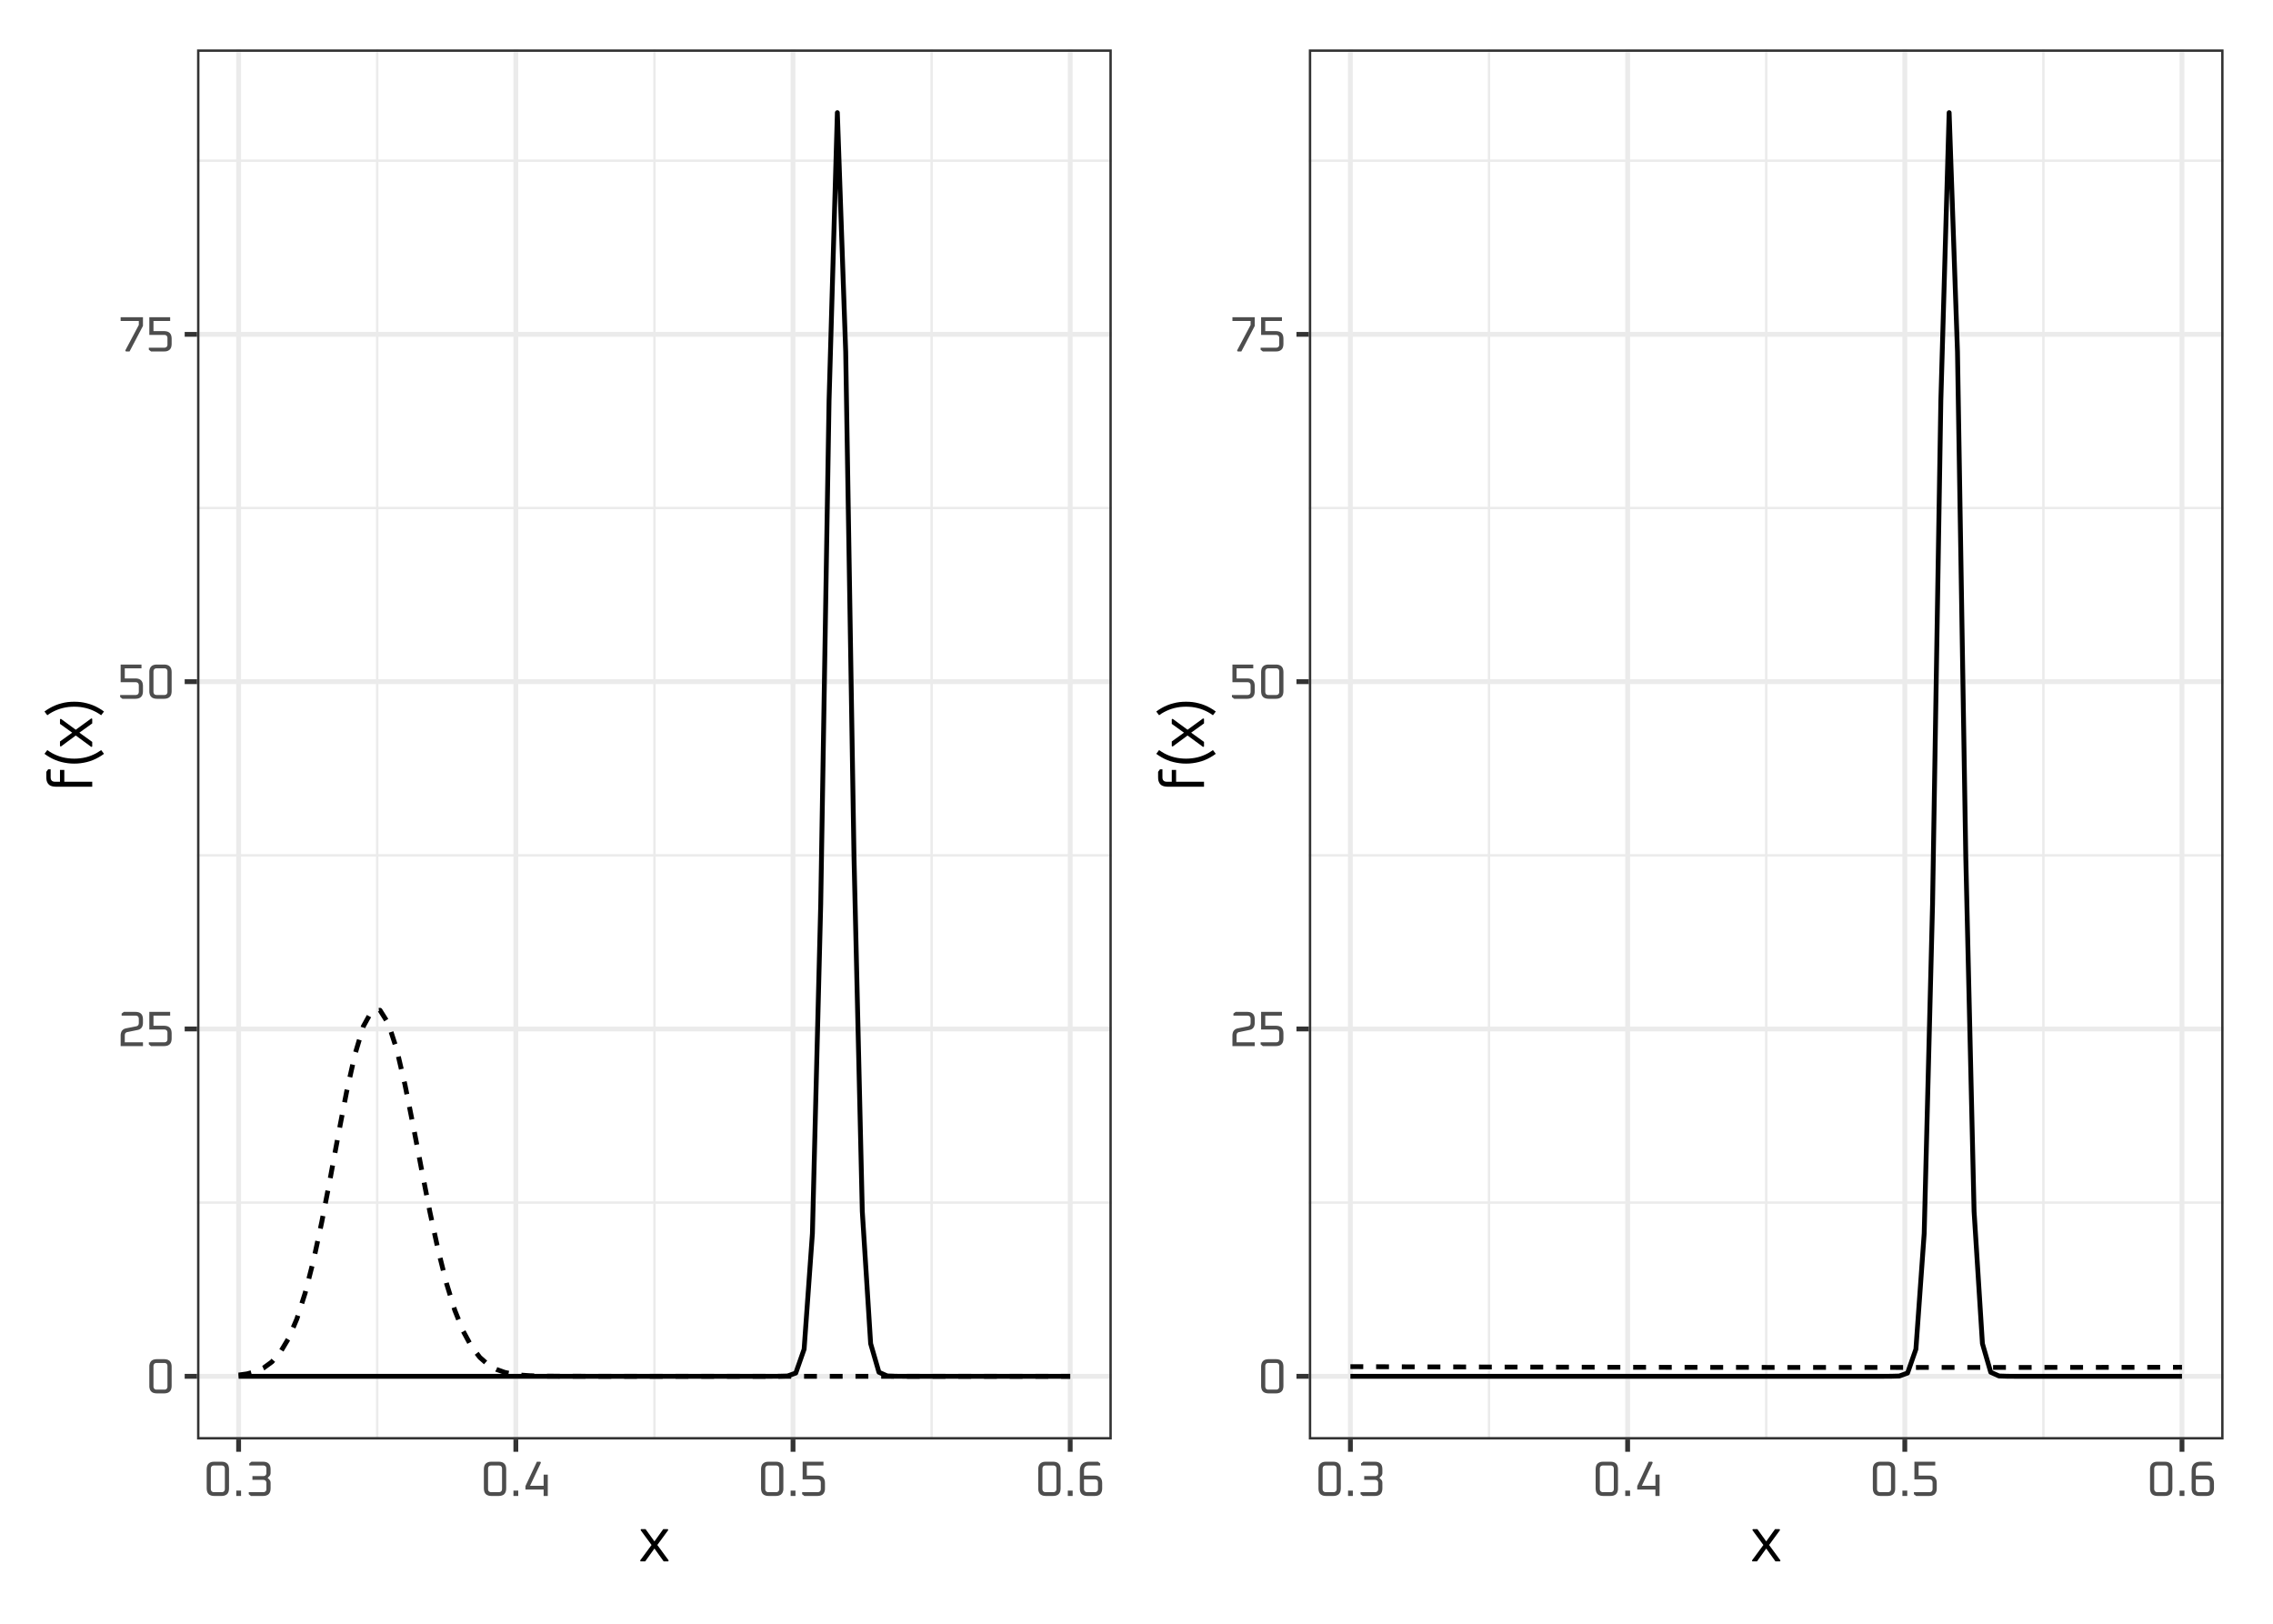 <?xml version='1.0' encoding='UTF-8' ?>
<svg xmlns='http://www.w3.org/2000/svg' xmlns:xlink='http://www.w3.org/1999/xlink' class='svglite' width='504.00pt' height='360.00pt' viewBox='0 0 504.00 360.00'>
<defs>
  <style type='text/css'><![CDATA[
    .svglite line, .svglite polyline, .svglite polygon, .svglite path, .svglite rect, .svglite circle {
      fill: none;
      stroke: #000000;
      stroke-linecap: round;
      stroke-linejoin: round;
      stroke-miterlimit: 10.00;
    }
  ]]></style>
</defs>
<rect width='100%' height='100%' style='stroke: none; fill: #FFFFFF;'/>
<defs>
  <clipPath id='cpMC4wMHw1MDQuMDB8MC4wMHwzNjAuMDA='>
    <rect x='0.00' y='0.00' width='504.00' height='360.00' />
  </clipPath>
</defs>
<g clip-path='url(#cpMC4wMHw1MDQuMDB8MC4wMHwzNjAuMDA=)'>
<rect x='0' y='0.00' width='504.00' height='360.00' style='stroke-width: 1.07; stroke: #FFFFFF; fill: #FFFFFF;' />
</g>
<defs>
  <clipPath id='cpNS40OHwyNTIuMDB8NS40OHwzNTQuNTI='>
    <rect x='5.48' y='5.48' width='246.52' height='349.04' />
  </clipPath>
</defs>
<g clip-path='url(#cpNS40OHwyNTIuMDB8NS40OHwzNTQuNTI=)'>
<rect x='5.48' y='5.48' width='246.52' height='349.04' style='stroke-width: 1.07; stroke: #FFFFFF; fill: #FFFFFF;' />
</g>
<g clip-path='url(#cpMC4wMHw1MDQuMDB8MC4wMHwzNjAuMDA=)'>
</g>
<defs>
  <clipPath id='cpNDMuNjl8MjQ2LjUyfDEwLjk2fDMxOS4xNA=='>
    <rect x='43.69' y='10.96' width='202.83' height='308.19' />
  </clipPath>
</defs>
<g clip-path='url(#cpNDMuNjl8MjQ2LjUyfDEwLjk2fDMxOS4xNA==)'>
<rect x='43.69' y='10.96' width='202.83' height='308.19' style='stroke-width: 1.07; stroke: none; fill: #FFFFFF;' />
<polyline points='43.69,266.63 246.52,266.63 ' style='stroke-width: 0.53; stroke: #EBEBEB; stroke-linecap: butt;' />
<polyline points='43.69,189.63 246.52,189.63 ' style='stroke-width: 0.53; stroke: #EBEBEB; stroke-linecap: butt;' />
<polyline points='43.69,112.63 246.52,112.63 ' style='stroke-width: 0.53; stroke: #EBEBEB; stroke-linecap: butt;' />
<polyline points='43.69,35.63 246.52,35.63 ' style='stroke-width: 0.53; stroke: #EBEBEB; stroke-linecap: butt;' />
<polyline points='83.64,319.14 83.64,10.96 ' style='stroke-width: 0.53; stroke: #EBEBEB; stroke-linecap: butt;' />
<polyline points='145.11,319.14 145.11,10.96 ' style='stroke-width: 0.53; stroke: #EBEBEB; stroke-linecap: butt;' />
<polyline points='206.57,319.14 206.57,10.96 ' style='stroke-width: 0.53; stroke: #EBEBEB; stroke-linecap: butt;' />
<polyline points='43.69,305.14 246.52,305.14 ' style='stroke-width: 1.07; stroke: #EBEBEB; stroke-linecap: butt;' />
<polyline points='43.69,228.13 246.52,228.13 ' style='stroke-width: 1.07; stroke: #EBEBEB; stroke-linecap: butt;' />
<polyline points='43.69,151.13 246.52,151.13 ' style='stroke-width: 1.07; stroke: #EBEBEB; stroke-linecap: butt;' />
<polyline points='43.69,74.13 246.52,74.13 ' style='stroke-width: 1.07; stroke: #EBEBEB; stroke-linecap: butt;' />
<polyline points='52.91,319.14 52.91,10.96 ' style='stroke-width: 1.07; stroke: #EBEBEB; stroke-linecap: butt;' />
<polyline points='114.38,319.14 114.38,10.96 ' style='stroke-width: 1.07; stroke: #EBEBEB; stroke-linecap: butt;' />
<polyline points='175.84,319.14 175.84,10.96 ' style='stroke-width: 1.07; stroke: #EBEBEB; stroke-linecap: butt;' />
<polyline points='237.30,319.14 237.30,10.96 ' style='stroke-width: 1.07; stroke: #EBEBEB; stroke-linecap: butt;' />
<polyline points='52.91,304.86 54.76,304.60 56.60,304.11 58.44,303.29 60.29,301.94 62.13,299.84 63.98,296.75 65.82,292.43 67.66,286.69 69.51,279.47 71.35,270.92 73.20,261.38 75.04,251.45 76.88,241.93 78.73,233.68 80.57,227.54 82.42,224.19 84.26,223.98 86.10,226.90 87.95,232.61 89.79,240.46 91.63,249.64 93.48,259.30 95.32,268.69 97.17,277.23 99.01,284.56 100.85,290.52 102.70,295.13 104.54,298.53 106.39,300.94 108.23,302.56 110.07,303.61 111.92,304.27 113.76,304.66 115.60,304.88 117.45,305.01 119.29,305.07 121.14,305.11 122.98,305.12 124.82,305.13 126.67,305.13 128.51,305.13 130.36,305.14 132.20,305.14 134.04,305.14 135.89,305.14 137.73,305.14 139.58,305.14 141.42,305.14 143.26,305.14 145.11,305.14 146.95,305.14 148.79,305.14 150.64,305.14 152.48,305.14 154.33,305.14 156.17,305.14 158.01,305.14 159.86,305.14 161.70,305.14 163.55,305.14 165.39,305.14 167.23,305.14 169.08,305.14 170.92,305.14 172.77,305.14 174.61,305.14 176.45,305.14 178.30,305.14 180.14,305.14 181.98,305.14 183.83,305.14 185.67,305.14 187.52,305.14 189.36,305.14 191.20,305.14 193.05,305.14 194.89,305.14 196.74,305.14 198.58,305.14 200.42,305.14 202.27,305.14 204.11,305.14 205.96,305.14 207.80,305.14 209.64,305.14 211.49,305.14 213.33,305.14 215.17,305.14 217.02,305.14 218.86,305.14 220.71,305.14 222.55,305.14 224.39,305.14 226.24,305.14 228.08,305.14 229.93,305.14 231.77,305.14 233.61,305.14 235.46,305.14 237.30,305.14 ' style='stroke-width: 1.07; stroke-dasharray: 2.85,2.85; stroke-linecap: butt;' />
<polyline points='52.91,305.14 54.76,305.14 56.60,305.14 58.44,305.14 60.29,305.14 62.13,305.14 63.98,305.14 65.82,305.14 67.66,305.14 69.51,305.14 71.35,305.14 73.20,305.14 75.04,305.14 76.88,305.14 78.73,305.14 80.57,305.14 82.42,305.14 84.26,305.14 86.10,305.14 87.95,305.14 89.79,305.14 91.63,305.14 93.48,305.14 95.32,305.14 97.17,305.14 99.01,305.14 100.85,305.14 102.70,305.14 104.54,305.14 106.39,305.14 108.23,305.14 110.07,305.14 111.92,305.14 113.76,305.14 115.60,305.14 117.45,305.14 119.29,305.14 121.14,305.14 122.98,305.14 124.82,305.14 126.67,305.14 128.51,305.14 130.36,305.14 132.20,305.14 134.04,305.14 135.89,305.14 137.73,305.14 139.58,305.14 141.42,305.14 143.26,305.14 145.11,305.14 146.95,305.14 148.79,305.14 150.64,305.14 152.48,305.14 154.33,305.14 156.17,305.14 158.01,305.14 159.86,305.14 161.70,305.14 163.55,305.14 165.39,305.14 167.23,305.14 169.08,305.14 170.92,305.14 172.77,305.13 174.61,305.08 176.45,304.42 178.30,299.13 180.14,273.46 181.98,200.53 183.83,88.80 185.67,24.97 187.52,78.00 189.36,189.91 191.20,268.58 193.05,297.89 194.89,304.24 196.74,305.07 198.58,305.13 200.42,305.14 202.27,305.14 204.11,305.14 205.96,305.14 207.80,305.14 209.64,305.14 211.49,305.14 213.33,305.14 215.17,305.14 217.02,305.14 218.86,305.14 220.71,305.14 222.55,305.14 224.39,305.14 226.24,305.14 228.08,305.14 229.93,305.14 231.77,305.14 233.61,305.14 235.46,305.14 237.30,305.14 ' style='stroke-width: 1.07; stroke-linecap: butt;' />
<rect x='43.69' y='10.96' width='202.83' height='308.19' style='stroke-width: 1.07; stroke: #333333;' />
</g>
<g clip-path='url(#cpMC4wMHw1MDQuMDB8MC4wMHwzNjAuMDA=)'>
<path d='M 33.11 307.25 L 33.11 303.02 L 33.11 303.02 L 33.12 302.70 L 33.18 302.42 L 33.26 302.17 L 33.38 301.95 L 33.53 301.76 L 33.71 301.61 L 33.93 301.49 L 34.19 301.41 L 34.47 301.36 L 34.79 301.34 L 36.38 301.34 L 36.38 301.34 L 36.69 301.36 L 36.98 301.41 L 37.23 301.49 L 37.45 301.61 L 37.64 301.76 L 37.79 301.95 L 37.91 302.17 L 37.99 302.42 L 38.04 302.70 L 38.06 303.02 L 38.06 307.25 L 38.06 307.25 L 38.04 307.57 L 37.99 307.85 L 37.91 308.11 L 37.79 308.33 L 37.64 308.51 L 37.45 308.66 L 37.23 308.78 L 36.98 308.86 L 36.69 308.91 L 36.38 308.93 L 34.79 308.93 L 34.79 308.93 L 34.47 308.91 L 34.19 308.86 L 33.93 308.78 L 33.71 308.66 L 33.53 308.51 L 33.38 308.33 L 33.26 308.11 L 33.18 307.85 L 33.12 307.57 L 33.11 307.25 ZM 34.03 307.35 L 34.03 307.35 L 34.04 307.49 L 34.06 307.62 L 34.10 307.73 L 34.15 307.83 L 34.22 307.91 L 34.30 307.98 L 34.40 308.03 L 34.51 308.07 L 34.64 308.09 L 34.78 308.09 L 36.39 308.09 L 36.39 308.09 L 36.53 308.09 L 36.66 308.07 L 36.77 308.03 L 36.86 307.98 L 36.95 307.91 L 37.01 307.83 L 37.07 307.73 L 37.10 307.62 L 37.13 307.49 L 37.13 307.35 L 37.13 302.92 L 37.13 302.92 L 37.13 302.78 L 37.10 302.66 L 37.07 302.54 L 37.01 302.45 L 36.95 302.36 L 36.86 302.30 L 36.77 302.24 L 36.66 302.21 L 36.53 302.18 L 36.39 302.18 L 34.78 302.18 L 34.78 302.18 L 34.64 302.18 L 34.51 302.21 L 34.40 302.24 L 34.30 302.30 L 34.22 302.36 L 34.15 302.45 L 34.10 302.54 L 34.06 302.66 L 34.04 302.78 L 34.03 302.92 L 34.03 307.35 Z' style='fill-rule: evenodd; fill: #4D4D4D; stroke-width: 0.75; stroke: none;' />
<path d='M 26.75 231.93 L 26.75 229.62 L 26.75 229.62 L 26.76 229.35 L 26.80 229.11 L 26.86 228.89 L 26.94 228.69 L 27.05 228.52 L 27.19 228.37 L 27.34 228.24 L 27.52 228.13 L 27.73 228.05 L 27.96 227.99 L 30.22 227.54 L 30.22 227.54 L 30.32 227.51 L 30.42 227.47 L 30.50 227.43 L 30.57 227.37 L 30.64 227.30 L 30.69 227.22 L 30.73 227.13 L 30.75 227.03 L 30.77 226.92 L 30.78 226.80 L 30.78 225.92 L 30.78 225.92 L 30.77 225.78 L 30.75 225.65 L 30.71 225.54 L 30.66 225.44 L 30.59 225.36 L 30.51 225.29 L 30.41 225.24 L 30.30 225.20 L 30.17 225.18 L 30.03 225.17 L 26.97 225.17 L 26.97 224.72 L 27.47 224.34 L 30.02 224.34 L 30.02 224.34 L 30.34 224.36 L 30.62 224.41 L 30.88 224.49 L 31.09 224.61 L 31.28 224.76 L 31.43 224.94 L 31.55 225.16 L 31.63 225.42 L 31.68 225.70 L 31.70 226.02 L 31.70 226.74 L 31.70 226.74 L 31.69 227.00 L 31.65 227.24 L 31.59 227.46 L 31.51 227.66 L 31.40 227.84 L 31.26 227.99 L 31.11 228.12 L 30.93 228.22 L 30.72 228.30 L 30.49 228.36 L 28.24 228.82 L 28.24 228.82 L 28.13 228.84 L 28.03 228.88 L 27.95 228.93 L 27.88 228.99 L 27.81 229.05 L 27.76 229.13 L 27.72 229.22 L 27.70 229.32 L 27.68 229.43 L 27.67 229.55 L 27.67 231.09 L 31.70 231.09 L 31.70 231.93 L 26.75 231.93 Z' style='fill-rule: evenodd; fill: #4D4D4D; stroke-width: 0.75; stroke: none;' />
<path d='M 33.00 231.54 L 33.00 231.09 L 36.39 231.09 L 36.39 231.09 L 36.53 231.08 L 36.66 231.06 L 36.77 231.03 L 36.86 230.97 L 36.95 230.91 L 37.01 230.82 L 37.07 230.73 L 37.10 230.61 L 37.13 230.49 L 37.13 230.34 L 37.13 229.00 L 37.13 229.00 L 37.13 228.86 L 37.10 228.73 L 37.07 228.62 L 37.01 228.52 L 36.95 228.44 L 36.86 228.37 L 36.77 228.32 L 36.66 228.28 L 36.53 228.26 L 36.39 228.25 L 33.11 228.25 L 33.11 224.34 L 37.73 224.34 L 37.73 225.17 L 34.03 225.17 L 34.03 227.42 L 36.38 227.42 L 36.38 227.42 L 36.69 227.44 L 36.98 227.49 L 37.23 227.57 L 37.45 227.69 L 37.64 227.84 L 37.79 228.02 L 37.91 228.24 L 37.99 228.50 L 38.04 228.78 L 38.06 229.10 L 38.06 230.25 L 38.06 230.25 L 38.04 230.57 L 37.99 230.85 L 37.91 231.10 L 37.79 231.32 L 37.64 231.51 L 37.45 231.66 L 37.23 231.78 L 36.98 231.86 L 36.69 231.91 L 36.38 231.93 L 33.49 231.93 L 33.00 231.54 Z' style='fill-rule: evenodd; fill: #4D4D4D; stroke-width: 0.75; stroke: none;' />
<path d='M 26.64 154.54 L 26.64 154.09 L 30.03 154.09 L 30.03 154.09 L 30.17 154.08 L 30.30 154.06 L 30.41 154.02 L 30.51 153.97 L 30.59 153.90 L 30.66 153.82 L 30.71 153.72 L 30.75 153.61 L 30.77 153.48 L 30.78 153.34 L 30.78 152.00 L 30.78 152.00 L 30.77 151.86 L 30.75 151.73 L 30.71 151.62 L 30.66 151.52 L 30.59 151.44 L 30.51 151.37 L 30.41 151.32 L 30.30 151.28 L 30.17 151.26 L 30.03 151.25 L 26.75 151.25 L 26.75 147.34 L 31.37 147.34 L 31.37 148.17 L 27.67 148.17 L 27.67 150.42 L 30.02 150.42 L 30.02 150.42 L 30.34 150.43 L 30.62 150.48 L 30.88 150.57 L 31.09 150.68 L 31.28 150.84 L 31.43 151.02 L 31.55 151.24 L 31.63 151.49 L 31.68 151.78 L 31.70 152.10 L 31.70 153.24 L 31.70 153.24 L 31.68 153.56 L 31.63 153.85 L 31.55 154.10 L 31.43 154.32 L 31.28 154.50 L 31.09 154.66 L 30.88 154.77 L 30.62 154.86 L 30.34 154.91 L 30.02 154.93 L 27.14 154.93 L 26.64 154.54 Z' style='fill-rule: evenodd; fill: #4D4D4D; stroke-width: 0.75; stroke: none;' />
<path d='M 33.11 153.24 L 33.11 149.02 L 33.11 149.02 L 33.12 148.70 L 33.18 148.41 L 33.26 148.16 L 33.38 147.94 L 33.53 147.76 L 33.71 147.60 L 33.93 147.49 L 34.19 147.40 L 34.47 147.35 L 34.79 147.34 L 36.38 147.34 L 36.38 147.34 L 36.69 147.35 L 36.98 147.40 L 37.23 147.49 L 37.45 147.60 L 37.64 147.76 L 37.79 147.94 L 37.91 148.16 L 37.99 148.41 L 38.04 148.70 L 38.06 149.02 L 38.06 153.24 L 38.06 153.24 L 38.04 153.56 L 37.99 153.85 L 37.91 154.10 L 37.79 154.32 L 37.64 154.50 L 37.45 154.66 L 37.23 154.77 L 36.98 154.86 L 36.69 154.91 L 36.38 154.93 L 34.79 154.93 L 34.79 154.93 L 34.47 154.91 L 34.19 154.86 L 33.93 154.77 L 33.71 154.66 L 33.53 154.50 L 33.38 154.32 L 33.26 154.10 L 33.18 153.85 L 33.12 153.56 L 33.11 153.24 ZM 34.03 153.34 L 34.03 153.34 L 34.04 153.48 L 34.06 153.61 L 34.10 153.72 L 34.15 153.82 L 34.22 153.90 L 34.30 153.97 L 34.40 154.02 L 34.51 154.06 L 34.64 154.08 L 34.78 154.09 L 36.39 154.09 L 36.39 154.09 L 36.53 154.08 L 36.66 154.06 L 36.77 154.02 L 36.86 153.97 L 36.95 153.90 L 37.01 153.82 L 37.07 153.72 L 37.10 153.61 L 37.13 153.48 L 37.13 153.34 L 37.13 148.92 L 37.13 148.92 L 37.13 148.78 L 37.10 148.65 L 37.07 148.54 L 37.01 148.44 L 36.95 148.36 L 36.86 148.29 L 36.77 148.24 L 36.66 148.20 L 36.53 148.18 L 36.39 148.17 L 34.78 148.17 L 34.78 148.17 L 34.64 148.18 L 34.51 148.20 L 34.40 148.24 L 34.30 148.29 L 34.22 148.36 L 34.15 148.44 L 34.10 148.54 L 34.06 148.65 L 34.04 148.78 L 34.03 148.92 L 34.03 153.34 Z' style='fill-rule: evenodd; fill: #4D4D4D; stroke-width: 0.75; stroke: none;' />
<path d='M 26.75 71.17 L 26.75 70.33 L 31.70 70.33 L 31.70 72.26 L 28.73 77.92 L 27.91 77.92 L 27.78 77.70 L 30.78 72.05 L 30.78 71.17 L 26.75 71.17 Z' style='fill-rule: evenodd; fill: #4D4D4D; stroke-width: 0.75; stroke: none;' />
<path d='M 33.00 77.54 L 33.00 77.09 L 36.39 77.09 L 36.39 77.09 L 36.53 77.08 L 36.66 77.06 L 36.77 77.02 L 36.86 76.97 L 36.95 76.90 L 37.01 76.82 L 37.07 76.72 L 37.10 76.61 L 37.13 76.48 L 37.13 76.34 L 37.13 75.00 L 37.13 75.00 L 37.13 74.85 L 37.10 74.73 L 37.07 74.62 L 37.01 74.52 L 36.95 74.44 L 36.86 74.37 L 36.77 74.32 L 36.66 74.28 L 36.53 74.26 L 36.39 74.25 L 33.11 74.25 L 33.11 70.33 L 37.73 70.33 L 37.73 71.17 L 34.03 71.17 L 34.03 73.41 L 36.38 73.41 L 36.38 73.41 L 36.69 73.43 L 36.98 73.48 L 37.23 73.56 L 37.45 73.68 L 37.64 73.83 L 37.79 74.02 L 37.91 74.24 L 37.99 74.49 L 38.04 74.78 L 38.06 75.10 L 38.06 76.24 L 38.06 76.24 L 38.04 76.56 L 37.99 76.85 L 37.91 77.10 L 37.79 77.32 L 37.64 77.50 L 37.45 77.65 L 37.23 77.77 L 36.98 77.86 L 36.69 77.91 L 36.38 77.92 L 33.49 77.92 L 33.00 77.54 Z' style='fill-rule: evenodd; fill: #4D4D4D; stroke-width: 0.75; stroke: none;' />
<polyline points='40.95,305.14 43.69,305.14 ' style='stroke-width: 1.07; stroke: #333333; stroke-linecap: butt;' />
<polyline points='40.95,228.13 43.69,228.13 ' style='stroke-width: 1.07; stroke: #333333; stroke-linecap: butt;' />
<polyline points='40.95,151.13 43.69,151.13 ' style='stroke-width: 1.07; stroke: #333333; stroke-linecap: butt;' />
<polyline points='40.95,74.13 43.69,74.13 ' style='stroke-width: 1.07; stroke: #333333; stroke-linecap: butt;' />
<polyline points='52.91,321.88 52.91,319.14 ' style='stroke-width: 1.07; stroke: #333333; stroke-linecap: butt;' />
<polyline points='114.38,321.88 114.38,319.14 ' style='stroke-width: 1.07; stroke: #333333; stroke-linecap: butt;' />
<polyline points='175.84,321.88 175.84,319.14 ' style='stroke-width: 1.07; stroke: #333333; stroke-linecap: butt;' />
<polyline points='237.30,321.88 237.30,319.14 ' style='stroke-width: 1.07; stroke: #333333; stroke-linecap: butt;' />
<path d='M 45.83 329.98 L 45.83 325.76 L 45.83 325.76 L 45.85 325.44 L 45.90 325.15 L 45.98 324.90 L 46.10 324.68 L 46.25 324.50 L 46.43 324.35 L 46.65 324.23 L 46.91 324.14 L 47.19 324.09 L 47.51 324.08 L 49.10 324.08 L 49.10 324.08 L 49.42 324.09 L 49.70 324.14 L 49.95 324.23 L 50.17 324.35 L 50.36 324.50 L 50.51 324.68 L 50.63 324.90 L 50.71 325.15 L 50.76 325.44 L 50.78 325.76 L 50.78 329.98 L 50.78 329.98 L 50.76 330.30 L 50.71 330.59 L 50.63 330.84 L 50.51 331.06 L 50.36 331.25 L 50.17 331.40 L 49.95 331.51 L 49.70 331.60 L 49.42 331.65 L 49.10 331.67 L 47.51 331.67 L 47.51 331.67 L 47.19 331.65 L 46.91 331.60 L 46.65 331.51 L 46.43 331.40 L 46.25 331.25 L 46.10 331.06 L 45.98 330.84 L 45.90 330.59 L 45.85 330.30 L 45.83 329.98 ZM 46.75 330.08 L 46.75 330.08 L 46.76 330.22 L 46.78 330.35 L 46.82 330.46 L 46.87 330.56 L 46.94 330.64 L 47.02 330.71 L 47.12 330.76 L 47.23 330.80 L 47.36 330.82 L 47.50 330.83 L 49.11 330.83 L 49.11 330.83 L 49.25 330.82 L 49.38 330.80 L 49.49 330.76 L 49.59 330.71 L 49.67 330.64 L 49.74 330.56 L 49.79 330.46 L 49.83 330.35 L 49.85 330.22 L 49.86 330.08 L 49.86 325.66 L 49.86 325.66 L 49.85 325.52 L 49.83 325.39 L 49.79 325.28 L 49.74 325.18 L 49.67 325.10 L 49.59 325.03 L 49.49 324.98 L 49.38 324.94 L 49.25 324.92 L 49.11 324.91 L 47.50 324.91 L 47.50 324.91 L 47.36 324.92 L 47.23 324.94 L 47.12 324.98 L 47.02 325.03 L 46.94 325.10 L 46.87 325.18 L 46.82 325.28 L 46.78 325.39 L 46.76 325.52 L 46.75 325.66 L 46.75 330.08 Z' style='fill-rule: evenodd; fill: #4D4D4D; stroke-width: 0.75; stroke: none;' />
<path d='M 52.39 331.67 L 52.39 330.48 L 53.45 330.48 L 53.45 331.67 L 52.39 331.67 Z' style='fill-rule: evenodd; fill: #4D4D4D; stroke-width: 0.75; stroke: none;' />
<path d='M 55.16 331.28 L 55.16 330.83 L 58.33 330.83 L 58.33 330.83 L 58.47 330.82 L 58.59 330.80 L 58.71 330.76 L 58.80 330.71 L 58.89 330.64 L 58.95 330.56 L 59.01 330.46 L 59.04 330.35 L 59.07 330.22 L 59.07 330.08 L 59.07 328.85 L 59.07 328.85 L 59.07 328.71 L 59.04 328.58 L 59.01 328.47 L 58.95 328.37 L 58.89 328.29 L 58.80 328.22 L 58.71 328.17 L 58.59 328.13 L 58.47 328.11 L 58.33 328.10 L 55.97 328.10 L 55.97 327.27 L 58.33 327.27 L 58.33 327.27 L 58.47 327.26 L 58.59 327.24 L 58.71 327.20 L 58.80 327.15 L 58.89 327.08 L 58.95 327.00 L 59.01 326.90 L 59.04 326.79 L 59.07 326.66 L 59.07 326.52 L 59.07 325.66 L 59.07 325.66 L 59.07 325.52 L 59.04 325.39 L 59.01 325.28 L 58.95 325.18 L 58.89 325.10 L 58.80 325.03 L 58.71 324.98 L 58.59 324.94 L 58.47 324.92 L 58.33 324.91 L 55.27 324.91 L 55.27 324.46 L 55.76 324.08 L 58.31 324.08 L 58.31 324.08 L 58.63 324.09 L 58.92 324.14 L 59.17 324.23 L 59.39 324.35 L 59.58 324.50 L 59.73 324.68 L 59.85 324.90 L 59.93 325.15 L 59.98 325.44 L 60.00 325.76 L 60.00 326.56 L 60.00 326.56 L 59.99 326.65 L 59.99 326.73 L 59.97 326.81 L 59.95 326.89 L 59.93 326.96 L 59.90 327.03 L 59.86 327.10 L 59.82 327.16 L 59.77 327.22 L 59.72 327.28 L 59.34 327.66 L 59.72 328.05 L 59.72 328.05 L 59.77 328.10 L 59.82 328.16 L 59.86 328.23 L 59.90 328.29 L 59.93 328.36 L 59.95 328.44 L 59.97 328.51 L 59.99 328.59 L 59.99 328.68 L 60.00 328.76 L 60.00 329.98 L 60.00 329.98 L 59.98 330.30 L 59.93 330.59 L 59.85 330.84 L 59.73 331.06 L 59.58 331.25 L 59.39 331.40 L 59.17 331.51 L 58.92 331.60 L 58.63 331.65 L 58.31 331.67 L 55.65 331.67 L 55.16 331.28 Z' style='fill-rule: evenodd; fill: #4D4D4D; stroke-width: 0.75; stroke: none;' />
<path d='M 107.29 329.98 L 107.29 325.76 L 107.29 325.76 L 107.31 325.44 L 107.36 325.15 L 107.44 324.90 L 107.56 324.68 L 107.71 324.50 L 107.90 324.35 L 108.12 324.23 L 108.37 324.14 L 108.65 324.09 L 108.97 324.08 L 110.56 324.08 L 110.56 324.08 L 110.88 324.09 L 111.16 324.14 L 111.42 324.23 L 111.64 324.35 L 111.82 324.50 L 111.97 324.68 L 112.09 324.90 L 112.17 325.15 L 112.22 325.44 L 112.24 325.76 L 112.24 329.98 L 112.24 329.98 L 112.22 330.30 L 112.17 330.59 L 112.09 330.84 L 111.97 331.06 L 111.82 331.25 L 111.64 331.40 L 111.42 331.51 L 111.16 331.60 L 110.88 331.65 L 110.56 331.67 L 108.97 331.67 L 108.97 331.67 L 108.65 331.65 L 108.37 331.60 L 108.12 331.51 L 107.90 331.40 L 107.71 331.25 L 107.56 331.06 L 107.44 330.84 L 107.36 330.59 L 107.31 330.30 L 107.29 329.98 ZM 108.22 330.08 L 108.22 330.08 L 108.22 330.22 L 108.25 330.35 L 108.28 330.46 L 108.34 330.56 L 108.40 330.64 L 108.49 330.71 L 108.58 330.76 L 108.69 330.80 L 108.82 330.82 L 108.96 330.83 L 110.57 330.83 L 110.57 330.83 L 110.71 330.82 L 110.84 330.80 L 110.95 330.76 L 111.05 330.71 L 111.13 330.64 L 111.20 330.56 L 111.25 330.46 L 111.29 330.35 L 111.31 330.22 L 111.32 330.08 L 111.32 325.66 L 111.32 325.66 L 111.31 325.52 L 111.29 325.39 L 111.25 325.28 L 111.20 325.18 L 111.13 325.10 L 111.05 325.03 L 110.95 324.98 L 110.84 324.94 L 110.71 324.92 L 110.57 324.91 L 108.96 324.91 L 108.96 324.91 L 108.82 324.92 L 108.69 324.94 L 108.58 324.98 L 108.49 325.03 L 108.40 325.10 L 108.34 325.18 L 108.28 325.28 L 108.25 325.39 L 108.22 325.52 L 108.22 325.66 L 108.22 330.08 Z' style='fill-rule: evenodd; fill: #4D4D4D; stroke-width: 0.75; stroke: none;' />
<path d='M 113.85 331.67 L 113.85 330.48 L 114.91 330.48 L 114.91 331.67 L 113.85 331.67 Z' style='fill-rule: evenodd; fill: #4D4D4D; stroke-width: 0.75; stroke: none;' />
<path d='M 116.51 330.25 L 116.51 329.48 L 119.05 324.08 L 119.82 324.08 L 119.94 324.30 L 117.53 329.41 L 120.54 329.41 L 120.54 326.94 L 121.46 326.94 L 121.46 331.67 L 120.54 331.67 L 120.54 330.25 L 116.51 330.25 Z' style='fill-rule: evenodd; fill: #4D4D4D; stroke-width: 0.75; stroke: none;' />
<path d='M 168.75 329.98 L 168.75 325.76 L 168.75 325.76 L 168.77 325.44 L 168.82 325.15 L 168.91 324.90 L 169.02 324.68 L 169.18 324.50 L 169.36 324.35 L 169.58 324.23 L 169.83 324.14 L 170.12 324.09 L 170.44 324.08 L 172.02 324.08 L 172.02 324.08 L 172.34 324.09 L 172.63 324.14 L 172.88 324.23 L 173.10 324.35 L 173.28 324.50 L 173.44 324.68 L 173.55 324.90 L 173.64 325.15 L 173.69 325.44 L 173.70 325.76 L 173.70 329.98 L 173.70 329.98 L 173.69 330.30 L 173.64 330.59 L 173.55 330.84 L 173.44 331.06 L 173.28 331.25 L 173.10 331.40 L 172.88 331.51 L 172.63 331.60 L 172.34 331.65 L 172.02 331.67 L 170.44 331.67 L 170.44 331.67 L 170.12 331.65 L 169.83 331.60 L 169.58 331.51 L 169.36 331.40 L 169.18 331.25 L 169.02 331.06 L 168.91 330.84 L 168.82 330.59 L 168.77 330.30 L 168.75 329.98 ZM 169.68 330.08 L 169.68 330.08 L 169.69 330.22 L 169.71 330.35 L 169.75 330.46 L 169.80 330.56 L 169.87 330.64 L 169.95 330.71 L 170.04 330.76 L 170.16 330.80 L 170.28 330.82 L 170.43 330.83 L 172.03 330.83 L 172.03 330.83 L 172.17 330.82 L 172.30 330.80 L 172.41 330.76 L 172.51 330.71 L 172.59 330.64 L 172.66 330.56 L 172.71 330.46 L 172.75 330.35 L 172.77 330.22 L 172.78 330.08 L 172.78 325.66 L 172.78 325.66 L 172.77 325.52 L 172.75 325.39 L 172.71 325.28 L 172.66 325.18 L 172.59 325.10 L 172.51 325.03 L 172.41 324.98 L 172.30 324.94 L 172.17 324.92 L 172.03 324.91 L 170.43 324.91 L 170.43 324.91 L 170.28 324.92 L 170.16 324.94 L 170.04 324.98 L 169.95 325.03 L 169.87 325.10 L 169.80 325.18 L 169.75 325.28 L 169.71 325.39 L 169.69 325.52 L 169.68 325.66 L 169.68 330.08 Z' style='fill-rule: evenodd; fill: #4D4D4D; stroke-width: 0.75; stroke: none;' />
<path d='M 175.31 331.67 L 175.31 330.48 L 176.38 330.48 L 176.38 331.67 L 175.31 331.67 Z' style='fill-rule: evenodd; fill: #4D4D4D; stroke-width: 0.75; stroke: none;' />
<path d='M 177.86 331.28 L 177.86 330.83 L 181.25 330.83 L 181.25 330.83 L 181.39 330.82 L 181.52 330.80 L 181.63 330.76 L 181.73 330.71 L 181.81 330.64 L 181.88 330.56 L 181.93 330.46 L 181.97 330.35 L 181.99 330.22 L 182.00 330.08 L 182.00 328.74 L 182.00 328.74 L 181.99 328.60 L 181.97 328.47 L 181.93 328.36 L 181.88 328.26 L 181.81 328.18 L 181.73 328.11 L 181.63 328.06 L 181.52 328.02 L 181.39 328.00 L 181.25 327.99 L 177.97 327.99 L 177.97 324.08 L 182.59 324.08 L 182.59 324.91 L 178.90 324.91 L 178.90 327.16 L 181.24 327.16 L 181.24 327.16 L 181.56 327.17 L 181.85 327.22 L 182.10 327.31 L 182.32 327.43 L 182.50 327.58 L 182.65 327.76 L 182.77 327.98 L 182.86 328.23 L 182.91 328.52 L 182.92 328.84 L 182.92 329.98 L 182.92 329.98 L 182.91 330.30 L 182.86 330.59 L 182.77 330.84 L 182.65 331.06 L 182.50 331.25 L 182.32 331.40 L 182.10 331.51 L 181.85 331.60 L 181.56 331.65 L 181.24 331.67 L 178.36 331.67 L 177.86 331.28 Z' style='fill-rule: evenodd; fill: #4D4D4D; stroke-width: 0.75; stroke: none;' />
<path d='M 230.22 329.98 L 230.22 325.76 L 230.22 325.76 L 230.23 325.44 L 230.28 325.15 L 230.37 324.90 L 230.49 324.68 L 230.64 324.50 L 230.82 324.35 L 231.04 324.23 L 231.29 324.14 L 231.58 324.09 L 231.90 324.08 L 233.48 324.08 L 233.48 324.08 L 233.80 324.09 L 234.09 324.14 L 234.34 324.23 L 234.56 324.35 L 234.75 324.50 L 234.90 324.68 L 235.02 324.90 L 235.10 325.15 L 235.15 325.44 L 235.17 325.76 L 235.17 329.98 L 235.17 329.98 L 235.15 330.30 L 235.10 330.59 L 235.02 330.84 L 234.90 331.06 L 234.75 331.25 L 234.56 331.40 L 234.34 331.51 L 234.09 331.60 L 233.80 331.65 L 233.48 331.67 L 231.90 331.67 L 231.90 331.67 L 231.58 331.65 L 231.29 331.60 L 231.04 331.51 L 230.82 331.40 L 230.64 331.25 L 230.49 331.06 L 230.37 330.84 L 230.28 330.59 L 230.23 330.30 L 230.22 329.98 ZM 231.14 330.08 L 231.14 330.08 L 231.15 330.22 L 231.17 330.35 L 231.21 330.46 L 231.26 330.56 L 231.33 330.64 L 231.41 330.71 L 231.51 330.76 L 231.62 330.80 L 231.75 330.82 L 231.89 330.83 L 233.50 330.83 L 233.50 330.83 L 233.64 330.82 L 233.76 330.80 L 233.88 330.76 L 233.97 330.71 L 234.06 330.64 L 234.12 330.56 L 234.18 330.46 L 234.21 330.35 L 234.24 330.22 L 234.24 330.08 L 234.24 325.66 L 234.24 325.66 L 234.24 325.52 L 234.21 325.39 L 234.18 325.28 L 234.12 325.18 L 234.06 325.10 L 233.97 325.03 L 233.88 324.98 L 233.76 324.94 L 233.64 324.92 L 233.50 324.91 L 231.89 324.91 L 231.89 324.91 L 231.75 324.92 L 231.62 324.94 L 231.51 324.98 L 231.41 325.03 L 231.33 325.10 L 231.26 325.18 L 231.21 325.28 L 231.17 325.39 L 231.15 325.52 L 231.14 325.66 L 231.14 330.08 Z' style='fill-rule: evenodd; fill: #4D4D4D; stroke-width: 0.75; stroke: none;' />
<path d='M 236.77 331.67 L 236.77 330.48 L 237.84 330.48 L 237.84 331.67 L 236.77 331.67 Z' style='fill-rule: evenodd; fill: #4D4D4D; stroke-width: 0.75; stroke: none;' />
<path d='M 239.44 329.98 L 239.44 326.10 L 239.44 326.10 L 239.46 325.72 L 239.52 325.37 L 239.62 325.07 L 239.76 324.80 L 239.94 324.58 L 240.16 324.40 L 240.43 324.26 L 240.73 324.16 L 241.07 324.10 L 241.46 324.08 L 243.45 324.08 L 243.95 324.46 L 243.95 324.91 L 241.42 324.91 L 241.42 324.91 L 241.21 324.92 L 241.03 324.95 L 240.88 325.01 L 240.74 325.08 L 240.62 325.18 L 240.53 325.29 L 240.45 325.43 L 240.40 325.59 L 240.37 325.77 L 240.36 325.97 L 240.36 327.16 L 242.70 327.16 L 242.70 327.16 L 243.02 327.17 L 243.31 327.22 L 243.56 327.31 L 243.78 327.43 L 243.96 327.58 L 244.12 327.76 L 244.23 327.98 L 244.32 328.23 L 244.37 328.52 L 244.39 328.84 L 244.39 329.98 L 244.39 329.98 L 244.37 330.30 L 244.32 330.59 L 244.23 330.84 L 244.12 331.06 L 243.96 331.25 L 243.78 331.40 L 243.56 331.51 L 243.31 331.60 L 243.02 331.65 L 242.70 331.67 L 241.12 331.67 L 241.12 331.67 L 240.80 331.65 L 240.51 331.60 L 240.26 331.51 L 240.04 331.40 L 239.86 331.25 L 239.70 331.06 L 239.59 330.84 L 239.50 330.59 L 239.45 330.30 L 239.44 329.98 ZM 240.36 330.08 L 240.36 330.08 L 240.37 330.22 L 240.39 330.35 L 240.43 330.46 L 240.48 330.56 L 240.55 330.64 L 240.63 330.71 L 240.73 330.76 L 240.84 330.80 L 240.97 330.82 L 241.11 330.83 L 242.71 330.83 L 242.71 330.83 L 242.86 330.82 L 242.98 330.80 L 243.09 330.76 L 243.19 330.71 L 243.27 330.64 L 243.34 330.56 L 243.39 330.46 L 243.43 330.35 L 243.45 330.22 L 243.46 330.08 L 243.46 328.74 L 243.46 328.74 L 243.45 328.60 L 243.43 328.47 L 243.39 328.36 L 243.34 328.26 L 243.27 328.18 L 243.19 328.11 L 243.09 328.06 L 242.98 328.02 L 242.86 328.00 L 242.71 327.99 L 240.36 327.99 L 240.36 330.08 Z' style='fill-rule: evenodd; fill: #4D4D4D; stroke-width: 0.75; stroke: none;' />
<path d='M 141.94 345.97 L 144.47 342.54 L 142.04 339.24 L 142.14 339.03 L 143.15 339.03 L 145.11 341.74 L 147.06 339.03 L 148.08 339.03 L 148.17 339.24 L 145.75 342.54 L 148.27 345.97 L 148.17 346.18 L 147.16 346.18 L 145.11 343.33 L 143.06 346.18 L 142.04 346.18 L 141.94 345.97 Z' style='fill-rule: evenodd; fill: #000000; stroke-width: 0.75; stroke: none;' />
<path d='M 20.45 174.42 L 12.33 174.42 L 12.33 174.42 L 11.94 174.39 L 11.59 174.33 L 11.28 174.23 L 11.01 174.09 L 10.79 173.90 L 10.60 173.67 L 10.46 173.40 L 10.35 173.10 L 10.29 172.74 L 10.27 172.35 L 10.27 171.12 L 10.68 170.57 L 11.23 170.57 L 11.23 172.35 L 11.23 172.35 L 11.24 172.54 L 11.27 172.70 L 11.32 172.84 L 11.39 172.97 L 11.47 173.07 L 11.58 173.16 L 11.71 173.23 L 11.85 173.28 L 12.01 173.31 L 12.20 173.32 L 13.30 173.32 L 13.30 170.70 L 14.26 170.70 L 14.26 173.32 L 20.45 173.32 L 20.45 174.42 Z' style='fill-rule: evenodd; fill: #000000; stroke-width: 0.75; stroke: none;' />
<path d='M 23.06 167.13 L 23.06 167.13 L 22.47 167.54 L 21.86 167.91 L 21.23 168.24 L 20.60 168.52 L 19.94 168.76 L 19.28 168.95 L 18.59 169.10 L 17.90 169.21 L 17.19 169.28 L 16.46 169.30 L 16.46 169.30 L 15.73 169.28 L 15.02 169.21 L 14.32 169.10 L 13.64 168.95 L 12.97 168.76 L 12.32 168.52 L 11.68 168.24 L 11.06 167.91 L 10.45 167.54 L 9.86 167.13 L 10.49 166.30 L 10.49 166.30 L 11.02 166.66 L 11.57 166.99 L 12.13 167.27 L 12.71 167.52 L 13.30 167.73 L 13.90 167.90 L 14.52 168.03 L 15.15 168.12 L 15.80 168.18 L 16.46 168.20 L 16.46 168.20 L 17.12 168.18 L 17.77 168.12 L 18.40 168.03 L 19.02 167.90 L 19.62 167.73 L 20.21 167.52 L 20.79 167.27 L 21.35 166.99 L 21.89 166.66 L 22.43 166.30 L 23.06 167.13 Z' style='fill-rule: evenodd; fill: #000000; stroke-width: 0.75; stroke: none;' />
<path d='M 20.24 165.60 L 16.80 163.07 L 13.50 165.51 L 13.30 165.41 L 13.30 164.39 L 16.01 162.44 L 13.30 160.49 L 13.30 159.47 L 13.50 159.37 L 16.80 161.79 L 20.24 159.28 L 20.45 159.37 L 20.45 160.39 L 17.60 162.44 L 20.45 164.49 L 20.45 165.51 L 20.24 165.60 Z' style='fill-rule: evenodd; fill: #000000; stroke-width: 0.75; stroke: none;' />
<path d='M 22.43 158.58 L 22.43 158.58 L 21.89 158.21 L 21.35 157.89 L 20.79 157.61 L 20.21 157.36 L 19.62 157.15 L 19.02 156.98 L 18.40 156.85 L 17.77 156.75 L 17.12 156.70 L 16.46 156.68 L 16.46 156.68 L 15.80 156.70 L 15.15 156.75 L 14.52 156.85 L 13.90 156.98 L 13.30 157.15 L 12.71 157.36 L 12.13 157.61 L 11.57 157.89 L 11.02 158.21 L 10.49 158.58 L 9.86 157.75 L 9.86 157.75 L 10.45 157.34 L 11.06 156.97 L 11.68 156.64 L 12.32 156.36 L 12.97 156.12 L 13.64 155.93 L 14.32 155.77 L 15.02 155.66 L 15.73 155.60 L 16.46 155.58 L 16.46 155.58 L 17.19 155.60 L 17.90 155.66 L 18.59 155.77 L 19.28 155.93 L 19.94 156.12 L 20.60 156.36 L 21.23 156.64 L 21.86 156.97 L 22.47 157.34 L 23.06 157.75 L 22.43 158.58 Z' style='fill-rule: evenodd; fill: #000000; stroke-width: 0.75; stroke: none;' />
</g>
<defs>
  <clipPath id='cpMjUyLjAwfDQ5OC41Mnw1LjQ4fDM1NC41Mg=='>
    <rect x='252.00' y='5.48' width='246.52' height='349.04' />
  </clipPath>
</defs>
<g clip-path='url(#cpMjUyLjAwfDQ5OC41Mnw1LjQ4fDM1NC41Mg==)'>
<rect x='252.00' y='5.48' width='246.52' height='349.04' style='stroke-width: 1.07; stroke: #FFFFFF; fill: #FFFFFF;' />
</g>
<g clip-path='url(#cpMC4wMHw1MDQuMDB8MC4wMHwzNjAuMDA=)'>
</g>
<defs>
  <clipPath id='cpMjkwLjIxfDQ5My4wNHwxMC45NnwzMTkuMTQ='>
    <rect x='290.21' y='10.96' width='202.83' height='308.19' />
  </clipPath>
</defs>
<g clip-path='url(#cpMjkwLjIxfDQ5My4wNHwxMC45NnwzMTkuMTQ=)'>
<rect x='290.21' y='10.96' width='202.83' height='308.19' style='stroke-width: 1.07; stroke: none; fill: #FFFFFF;' />
<polyline points='290.21,266.63 493.04,266.63 ' style='stroke-width: 0.53; stroke: #EBEBEB; stroke-linecap: butt;' />
<polyline points='290.21,189.63 493.04,189.63 ' style='stroke-width: 0.53; stroke: #EBEBEB; stroke-linecap: butt;' />
<polyline points='290.21,112.63 493.04,112.63 ' style='stroke-width: 0.53; stroke: #EBEBEB; stroke-linecap: butt;' />
<polyline points='290.21,35.63 493.04,35.63 ' style='stroke-width: 0.53; stroke: #EBEBEB; stroke-linecap: butt;' />
<polyline points='330.16,319.14 330.16,10.96 ' style='stroke-width: 0.53; stroke: #EBEBEB; stroke-linecap: butt;' />
<polyline points='391.63,319.14 391.63,10.96 ' style='stroke-width: 0.53; stroke: #EBEBEB; stroke-linecap: butt;' />
<polyline points='453.09,319.14 453.09,10.96 ' style='stroke-width: 0.53; stroke: #EBEBEB; stroke-linecap: butt;' />
<polyline points='290.21,305.14 493.04,305.14 ' style='stroke-width: 1.07; stroke: #EBEBEB; stroke-linecap: butt;' />
<polyline points='290.21,228.13 493.04,228.13 ' style='stroke-width: 1.07; stroke: #EBEBEB; stroke-linecap: butt;' />
<polyline points='290.21,151.13 493.04,151.13 ' style='stroke-width: 1.07; stroke: #EBEBEB; stroke-linecap: butt;' />
<polyline points='290.21,74.13 493.04,74.13 ' style='stroke-width: 1.07; stroke: #EBEBEB; stroke-linecap: butt;' />
<polyline points='299.43,319.14 299.43,10.96 ' style='stroke-width: 1.07; stroke: #EBEBEB; stroke-linecap: butt;' />
<polyline points='360.90,319.14 360.90,10.96 ' style='stroke-width: 1.07; stroke: #EBEBEB; stroke-linecap: butt;' />
<polyline points='422.36,319.14 422.36,10.96 ' style='stroke-width: 1.07; stroke: #EBEBEB; stroke-linecap: butt;' />
<polyline points='483.82,319.14 483.82,10.96 ' style='stroke-width: 1.07; stroke: #EBEBEB; stroke-linecap: butt;' />
<polyline points='299.43,303.00 301.28,303.00 303.12,303.01 304.97,303.01 306.81,303.02 308.65,303.03 310.50,303.03 312.34,303.04 314.18,303.04 316.03,303.05 317.87,303.05 319.72,303.06 321.56,303.06 323.40,303.06 325.25,303.07 327.09,303.07 328.94,303.08 330.78,303.08 332.62,303.09 334.47,303.09 336.31,303.09 338.16,303.10 340.00,303.10 341.84,303.10 343.69,303.11 345.53,303.11 347.37,303.11 349.22,303.12 351.06,303.12 352.91,303.12 354.75,303.13 356.59,303.13 358.44,303.13 360.28,303.13 362.13,303.14 363.97,303.14 365.81,303.14 367.66,303.14 369.50,303.15 371.34,303.15 373.19,303.15 375.03,303.15 376.88,303.15 378.72,303.16 380.56,303.16 382.41,303.16 384.25,303.16 386.10,303.16 387.94,303.16 389.78,303.16 391.63,303.17 393.47,303.17 395.32,303.17 397.16,303.17 399.00,303.17 400.85,303.17 402.69,303.17 404.53,303.17 406.38,303.17 408.22,303.17 410.07,303.17 411.91,303.17 413.75,303.17 415.60,303.17 417.44,303.17 419.29,303.17 421.13,303.18 422.97,303.18 424.82,303.18 426.66,303.17 428.51,303.17 430.35,303.17 432.19,303.17 434.04,303.17 435.88,303.17 437.72,303.17 439.57,303.17 441.41,303.17 443.26,303.17 445.10,303.17 446.94,303.17 448.79,303.17 450.63,303.17 452.48,303.17 454.32,303.16 456.16,303.16 458.01,303.16 459.85,303.16 461.70,303.16 463.54,303.16 465.38,303.16 467.23,303.15 469.07,303.15 470.91,303.15 472.76,303.15 474.60,303.15 476.45,303.14 478.29,303.14 480.13,303.14 481.98,303.14 483.82,303.13 ' style='stroke-width: 1.07; stroke-dasharray: 2.85,2.85; stroke-linecap: butt;' />
<polyline points='299.43,305.14 301.28,305.14 303.12,305.14 304.97,305.14 306.81,305.14 308.65,305.14 310.50,305.14 312.34,305.14 314.18,305.14 316.03,305.14 317.87,305.14 319.72,305.14 321.56,305.14 323.40,305.14 325.25,305.14 327.09,305.14 328.94,305.14 330.78,305.14 332.62,305.14 334.47,305.14 336.31,305.14 338.16,305.14 340.00,305.14 341.84,305.14 343.69,305.14 345.53,305.14 347.37,305.14 349.22,305.14 351.06,305.14 352.91,305.14 354.75,305.14 356.59,305.14 358.44,305.14 360.28,305.14 362.13,305.14 363.97,305.14 365.81,305.14 367.66,305.14 369.50,305.14 371.34,305.14 373.19,305.14 375.03,305.14 376.88,305.14 378.72,305.14 380.56,305.14 382.41,305.14 384.25,305.14 386.10,305.14 387.94,305.14 389.78,305.14 391.63,305.14 393.47,305.14 395.32,305.14 397.16,305.14 399.00,305.14 400.85,305.14 402.69,305.14 404.53,305.14 406.38,305.14 408.22,305.14 410.07,305.14 411.91,305.14 413.75,305.14 415.60,305.14 417.44,305.14 419.29,305.13 421.13,305.08 422.97,304.42 424.82,299.13 426.66,273.46 428.51,200.53 430.35,88.80 432.19,24.97 434.04,78.00 435.88,189.91 437.72,268.58 439.57,297.89 441.41,304.24 443.26,305.07 445.10,305.13 446.94,305.14 448.79,305.14 450.63,305.14 452.48,305.14 454.32,305.14 456.16,305.14 458.01,305.14 459.85,305.14 461.70,305.14 463.54,305.14 465.38,305.14 467.23,305.14 469.07,305.14 470.91,305.14 472.76,305.14 474.60,305.14 476.45,305.14 478.29,305.14 480.13,305.14 481.98,305.14 483.82,305.14 ' style='stroke-width: 1.07; stroke-linecap: butt;' />
<rect x='290.21' y='10.96' width='202.83' height='308.19' style='stroke-width: 1.07; stroke: #333333;' />
</g>
<g clip-path='url(#cpMC4wMHw1MDQuMDB8MC4wMHwzNjAuMDA=)'>
<path d='M 279.63 307.25 L 279.63 303.02 L 279.63 303.02 L 279.65 302.70 L 279.70 302.42 L 279.78 302.17 L 279.90 301.95 L 280.05 301.76 L 280.23 301.61 L 280.45 301.49 L 280.71 301.41 L 280.99 301.36 L 281.31 301.34 L 282.90 301.34 L 282.90 301.34 L 283.22 301.36 L 283.50 301.41 L 283.75 301.49 L 283.97 301.61 L 284.16 301.76 L 284.31 301.95 L 284.43 302.17 L 284.51 302.42 L 284.56 302.70 L 284.58 303.02 L 284.58 307.25 L 284.58 307.25 L 284.56 307.57 L 284.51 307.85 L 284.43 308.11 L 284.31 308.33 L 284.16 308.51 L 283.97 308.66 L 283.75 308.78 L 283.50 308.86 L 283.22 308.91 L 282.90 308.93 L 281.31 308.93 L 281.31 308.93 L 280.99 308.91 L 280.71 308.86 L 280.45 308.78 L 280.23 308.66 L 280.05 308.51 L 279.90 308.33 L 279.78 308.11 L 279.70 307.85 L 279.65 307.57 L 279.63 307.25 ZM 280.55 307.35 L 280.55 307.35 L 280.56 307.49 L 280.58 307.62 L 280.62 307.73 L 280.67 307.83 L 280.74 307.91 L 280.82 307.98 L 280.92 308.03 L 281.03 308.07 L 281.16 308.09 L 281.30 308.09 L 282.91 308.09 L 282.91 308.09 L 283.05 308.09 L 283.18 308.07 L 283.29 308.03 L 283.39 307.98 L 283.47 307.91 L 283.53 307.83 L 283.59 307.73 L 283.62 307.62 L 283.65 307.49 L 283.65 307.35 L 283.65 302.92 L 283.65 302.92 L 283.65 302.78 L 283.62 302.66 L 283.59 302.54 L 283.53 302.45 L 283.47 302.36 L 283.39 302.30 L 283.29 302.24 L 283.18 302.21 L 283.05 302.18 L 282.91 302.18 L 281.30 302.18 L 281.30 302.18 L 281.16 302.18 L 281.03 302.21 L 280.92 302.24 L 280.82 302.30 L 280.74 302.36 L 280.67 302.45 L 280.62 302.54 L 280.58 302.66 L 280.56 302.78 L 280.55 302.92 L 280.55 307.35 Z' style='fill-rule: evenodd; fill: #4D4D4D; stroke-width: 0.75; stroke: none;' />
<path d='M 273.27 231.93 L 273.27 229.62 L 273.27 229.62 L 273.28 229.35 L 273.32 229.11 L 273.38 228.89 L 273.46 228.69 L 273.57 228.52 L 273.71 228.37 L 273.86 228.24 L 274.05 228.13 L 274.25 228.05 L 274.48 227.99 L 276.74 227.54 L 276.74 227.54 L 276.84 227.51 L 276.94 227.47 L 277.02 227.43 L 277.09 227.37 L 277.16 227.30 L 277.21 227.22 L 277.25 227.13 L 277.27 227.03 L 277.29 226.92 L 277.30 226.80 L 277.30 225.92 L 277.30 225.92 L 277.29 225.78 L 277.27 225.65 L 277.23 225.54 L 277.18 225.44 L 277.11 225.36 L 277.03 225.29 L 276.93 225.24 L 276.82 225.20 L 276.69 225.18 L 276.55 225.17 L 273.49 225.17 L 273.49 224.72 L 273.99 224.34 L 276.54 224.34 L 276.54 224.34 L 276.86 224.36 L 277.14 224.41 L 277.40 224.49 L 277.61 224.61 L 277.80 224.76 L 277.95 224.94 L 278.07 225.16 L 278.15 225.42 L 278.20 225.70 L 278.22 226.02 L 278.22 226.74 L 278.22 226.74 L 278.21 227.00 L 278.17 227.24 L 278.11 227.46 L 278.03 227.66 L 277.92 227.84 L 277.79 227.99 L 277.63 228.12 L 277.45 228.22 L 277.24 228.30 L 277.01 228.36 L 274.76 228.82 L 274.76 228.82 L 274.65 228.84 L 274.55 228.88 L 274.47 228.93 L 274.40 228.99 L 274.33 229.05 L 274.28 229.13 L 274.25 229.22 L 274.22 229.32 L 274.20 229.43 L 274.19 229.55 L 274.19 231.09 L 278.22 231.09 L 278.22 231.93 L 273.27 231.93 Z' style='fill-rule: evenodd; fill: #4D4D4D; stroke-width: 0.75; stroke: none;' />
<path d='M 279.52 231.54 L 279.52 231.09 L 282.91 231.09 L 282.91 231.09 L 283.05 231.08 L 283.18 231.06 L 283.29 231.03 L 283.39 230.97 L 283.47 230.91 L 283.53 230.82 L 283.59 230.73 L 283.62 230.61 L 283.65 230.49 L 283.65 230.34 L 283.65 229.00 L 283.65 229.00 L 283.65 228.86 L 283.62 228.73 L 283.59 228.62 L 283.53 228.52 L 283.47 228.44 L 283.39 228.37 L 283.29 228.32 L 283.18 228.28 L 283.05 228.26 L 282.91 228.25 L 279.63 228.25 L 279.63 224.34 L 284.25 224.34 L 284.25 225.17 L 280.55 225.17 L 280.55 227.42 L 282.90 227.42 L 282.90 227.42 L 283.22 227.44 L 283.50 227.49 L 283.75 227.57 L 283.97 227.69 L 284.16 227.84 L 284.31 228.02 L 284.43 228.24 L 284.51 228.50 L 284.56 228.78 L 284.58 229.10 L 284.58 230.25 L 284.58 230.25 L 284.56 230.57 L 284.51 230.85 L 284.43 231.10 L 284.31 231.32 L 284.16 231.51 L 283.97 231.66 L 283.75 231.78 L 283.50 231.86 L 283.22 231.91 L 282.90 231.93 L 280.01 231.93 L 279.52 231.54 Z' style='fill-rule: evenodd; fill: #4D4D4D; stroke-width: 0.75; stroke: none;' />
<path d='M 273.16 154.54 L 273.16 154.09 L 276.55 154.09 L 276.55 154.09 L 276.69 154.08 L 276.82 154.06 L 276.93 154.02 L 277.03 153.97 L 277.11 153.90 L 277.18 153.82 L 277.23 153.72 L 277.27 153.61 L 277.29 153.48 L 277.30 153.34 L 277.30 152.00 L 277.30 152.00 L 277.29 151.86 L 277.27 151.73 L 277.23 151.62 L 277.18 151.52 L 277.11 151.44 L 277.03 151.37 L 276.93 151.32 L 276.82 151.28 L 276.69 151.26 L 276.55 151.25 L 273.27 151.25 L 273.27 147.34 L 277.89 147.34 L 277.89 148.17 L 274.19 148.17 L 274.19 150.42 L 276.54 150.42 L 276.54 150.42 L 276.86 150.43 L 277.14 150.48 L 277.40 150.57 L 277.61 150.68 L 277.80 150.84 L 277.95 151.02 L 278.07 151.24 L 278.15 151.49 L 278.20 151.78 L 278.22 152.10 L 278.22 153.24 L 278.22 153.24 L 278.20 153.56 L 278.15 153.85 L 278.07 154.10 L 277.95 154.32 L 277.80 154.50 L 277.61 154.66 L 277.40 154.77 L 277.14 154.86 L 276.86 154.91 L 276.54 154.93 L 273.66 154.93 L 273.16 154.54 Z' style='fill-rule: evenodd; fill: #4D4D4D; stroke-width: 0.75; stroke: none;' />
<path d='M 279.63 153.24 L 279.63 149.02 L 279.63 149.02 L 279.65 148.70 L 279.70 148.41 L 279.78 148.16 L 279.90 147.94 L 280.05 147.76 L 280.23 147.60 L 280.45 147.49 L 280.71 147.40 L 280.99 147.35 L 281.31 147.34 L 282.90 147.34 L 282.90 147.34 L 283.22 147.35 L 283.50 147.40 L 283.75 147.49 L 283.97 147.60 L 284.16 147.76 L 284.31 147.94 L 284.43 148.16 L 284.51 148.41 L 284.56 148.70 L 284.58 149.02 L 284.58 153.24 L 284.58 153.24 L 284.56 153.56 L 284.51 153.85 L 284.43 154.10 L 284.31 154.32 L 284.16 154.50 L 283.97 154.66 L 283.75 154.77 L 283.50 154.86 L 283.22 154.91 L 282.90 154.93 L 281.31 154.93 L 281.31 154.93 L 280.99 154.91 L 280.71 154.86 L 280.45 154.77 L 280.23 154.66 L 280.05 154.50 L 279.90 154.32 L 279.78 154.10 L 279.70 153.85 L 279.65 153.56 L 279.63 153.24 ZM 280.55 153.34 L 280.55 153.34 L 280.56 153.48 L 280.58 153.61 L 280.62 153.72 L 280.67 153.82 L 280.74 153.90 L 280.82 153.97 L 280.92 154.02 L 281.03 154.06 L 281.16 154.08 L 281.30 154.09 L 282.91 154.09 L 282.91 154.09 L 283.05 154.08 L 283.18 154.06 L 283.29 154.02 L 283.39 153.97 L 283.47 153.90 L 283.53 153.82 L 283.59 153.72 L 283.62 153.61 L 283.65 153.48 L 283.65 153.34 L 283.65 148.92 L 283.65 148.92 L 283.65 148.78 L 283.62 148.65 L 283.59 148.54 L 283.53 148.44 L 283.47 148.36 L 283.39 148.29 L 283.29 148.24 L 283.18 148.20 L 283.05 148.18 L 282.91 148.17 L 281.30 148.17 L 281.30 148.17 L 281.16 148.18 L 281.03 148.20 L 280.92 148.24 L 280.82 148.29 L 280.74 148.36 L 280.67 148.44 L 280.62 148.54 L 280.58 148.65 L 280.56 148.78 L 280.55 148.92 L 280.55 153.34 Z' style='fill-rule: evenodd; fill: #4D4D4D; stroke-width: 0.75; stroke: none;' />
<path d='M 273.27 71.17 L 273.27 70.33 L 278.22 70.33 L 278.22 72.26 L 275.25 77.92 L 274.43 77.92 L 274.30 77.70 L 277.30 72.05 L 277.30 71.17 L 273.27 71.17 Z' style='fill-rule: evenodd; fill: #4D4D4D; stroke-width: 0.75; stroke: none;' />
<path d='M 279.52 77.54 L 279.52 77.09 L 282.91 77.09 L 282.91 77.09 L 283.05 77.08 L 283.18 77.06 L 283.29 77.02 L 283.39 76.97 L 283.47 76.90 L 283.53 76.82 L 283.59 76.72 L 283.62 76.61 L 283.65 76.48 L 283.65 76.34 L 283.65 75.00 L 283.65 75.00 L 283.65 74.85 L 283.62 74.73 L 283.59 74.62 L 283.53 74.52 L 283.47 74.44 L 283.39 74.37 L 283.29 74.32 L 283.18 74.28 L 283.05 74.26 L 282.91 74.25 L 279.63 74.25 L 279.63 70.33 L 284.25 70.33 L 284.25 71.17 L 280.55 71.17 L 280.55 73.41 L 282.90 73.41 L 282.90 73.41 L 283.22 73.43 L 283.50 73.48 L 283.75 73.56 L 283.97 73.68 L 284.16 73.83 L 284.31 74.02 L 284.43 74.24 L 284.51 74.49 L 284.56 74.78 L 284.58 75.10 L 284.58 76.24 L 284.58 76.24 L 284.56 76.56 L 284.51 76.85 L 284.43 77.10 L 284.31 77.32 L 284.16 77.50 L 283.97 77.65 L 283.75 77.77 L 283.50 77.86 L 283.22 77.91 L 282.90 77.92 L 280.01 77.92 L 279.52 77.54 Z' style='fill-rule: evenodd; fill: #4D4D4D; stroke-width: 0.75; stroke: none;' />
<polyline points='287.47,305.14 290.21,305.14 ' style='stroke-width: 1.07; stroke: #333333; stroke-linecap: butt;' />
<polyline points='287.47,228.13 290.21,228.13 ' style='stroke-width: 1.07; stroke: #333333; stroke-linecap: butt;' />
<polyline points='287.47,151.13 290.21,151.13 ' style='stroke-width: 1.07; stroke: #333333; stroke-linecap: butt;' />
<polyline points='287.47,74.13 290.21,74.13 ' style='stroke-width: 1.07; stroke: #333333; stroke-linecap: butt;' />
<polyline points='299.43,321.88 299.43,319.14 ' style='stroke-width: 1.07; stroke: #333333; stroke-linecap: butt;' />
<polyline points='360.90,321.88 360.90,319.14 ' style='stroke-width: 1.07; stroke: #333333; stroke-linecap: butt;' />
<polyline points='422.36,321.88 422.36,319.14 ' style='stroke-width: 1.07; stroke: #333333; stroke-linecap: butt;' />
<polyline points='483.82,321.88 483.82,319.14 ' style='stroke-width: 1.07; stroke: #333333; stroke-linecap: butt;' />
<path d='M 292.35 329.98 L 292.35 325.76 L 292.35 325.76 L 292.37 325.44 L 292.42 325.15 L 292.50 324.90 L 292.62 324.68 L 292.77 324.50 L 292.96 324.35 L 293.17 324.23 L 293.43 324.14 L 293.71 324.09 L 294.03 324.08 L 295.62 324.08 L 295.62 324.08 L 295.94 324.09 L 296.22 324.14 L 296.47 324.23 L 296.69 324.35 L 296.88 324.50 L 297.03 324.68 L 297.15 324.90 L 297.23 325.15 L 297.28 325.44 L 297.30 325.76 L 297.30 329.98 L 297.30 329.98 L 297.28 330.30 L 297.23 330.59 L 297.15 330.84 L 297.03 331.06 L 296.88 331.25 L 296.69 331.40 L 296.47 331.51 L 296.22 331.60 L 295.94 331.65 L 295.62 331.67 L 294.03 331.67 L 294.03 331.67 L 293.71 331.65 L 293.43 331.60 L 293.17 331.51 L 292.96 331.40 L 292.77 331.25 L 292.62 331.06 L 292.50 330.84 L 292.42 330.59 L 292.37 330.30 L 292.35 329.98 ZM 293.27 330.08 L 293.27 330.08 L 293.28 330.22 L 293.30 330.35 L 293.34 330.46 L 293.39 330.56 L 293.46 330.64 L 293.54 330.71 L 293.64 330.76 L 293.75 330.80 L 293.88 330.82 L 294.02 330.83 L 295.63 330.83 L 295.63 330.83 L 295.77 330.82 L 295.90 330.80 L 296.01 330.76 L 296.11 330.71 L 296.19 330.64 L 296.26 330.56 L 296.31 330.46 L 296.35 330.35 L 296.37 330.22 L 296.38 330.08 L 296.38 325.66 L 296.38 325.66 L 296.37 325.52 L 296.35 325.39 L 296.31 325.28 L 296.26 325.18 L 296.19 325.10 L 296.11 325.03 L 296.01 324.98 L 295.90 324.94 L 295.77 324.92 L 295.63 324.91 L 294.02 324.91 L 294.02 324.91 L 293.88 324.92 L 293.75 324.94 L 293.64 324.98 L 293.54 325.03 L 293.46 325.10 L 293.39 325.18 L 293.34 325.28 L 293.30 325.39 L 293.28 325.52 L 293.27 325.66 L 293.27 330.08 Z' style='fill-rule: evenodd; fill: #4D4D4D; stroke-width: 0.75; stroke: none;' />
<path d='M 298.91 331.67 L 298.91 330.48 L 299.97 330.48 L 299.97 331.67 L 298.91 331.67 Z' style='fill-rule: evenodd; fill: #4D4D4D; stroke-width: 0.75; stroke: none;' />
<path d='M 301.68 331.28 L 301.68 330.83 L 304.85 330.83 L 304.85 330.83 L 304.99 330.82 L 305.11 330.80 L 305.23 330.76 L 305.32 330.71 L 305.41 330.64 L 305.47 330.56 L 305.53 330.46 L 305.56 330.35 L 305.59 330.22 L 305.59 330.08 L 305.59 328.85 L 305.59 328.85 L 305.59 328.71 L 305.56 328.58 L 305.53 328.47 L 305.47 328.37 L 305.41 328.29 L 305.32 328.22 L 305.23 328.17 L 305.11 328.13 L 304.99 328.11 L 304.85 328.10 L 302.49 328.10 L 302.49 327.27 L 304.85 327.27 L 304.85 327.27 L 304.99 327.26 L 305.11 327.24 L 305.23 327.20 L 305.32 327.15 L 305.41 327.08 L 305.47 327.00 L 305.53 326.90 L 305.56 326.79 L 305.59 326.66 L 305.59 326.52 L 305.59 325.66 L 305.59 325.66 L 305.59 325.52 L 305.56 325.39 L 305.53 325.28 L 305.47 325.18 L 305.41 325.10 L 305.32 325.03 L 305.23 324.98 L 305.11 324.94 L 304.99 324.92 L 304.85 324.91 L 301.79 324.91 L 301.79 324.46 L 302.28 324.08 L 304.83 324.08 L 304.83 324.08 L 305.15 324.09 L 305.44 324.14 L 305.69 324.23 L 305.91 324.35 L 306.10 324.50 L 306.25 324.68 L 306.37 324.90 L 306.45 325.15 L 306.50 325.44 L 306.52 325.76 L 306.52 326.56 L 306.52 326.56 L 306.51 326.65 L 306.51 326.73 L 306.49 326.81 L 306.47 326.89 L 306.45 326.96 L 306.42 327.03 L 306.38 327.10 L 306.34 327.16 L 306.29 327.22 L 306.24 327.28 L 305.86 327.66 L 306.24 328.05 L 306.24 328.05 L 306.29 328.10 L 306.34 328.16 L 306.38 328.23 L 306.42 328.29 L 306.45 328.36 L 306.47 328.44 L 306.49 328.51 L 306.51 328.59 L 306.51 328.68 L 306.52 328.76 L 306.52 329.98 L 306.52 329.98 L 306.50 330.30 L 306.45 330.59 L 306.37 330.84 L 306.25 331.06 L 306.10 331.25 L 305.91 331.40 L 305.69 331.51 L 305.44 331.60 L 305.15 331.65 L 304.83 331.67 L 302.17 331.67 L 301.68 331.28 Z' style='fill-rule: evenodd; fill: #4D4D4D; stroke-width: 0.75; stroke: none;' />
<path d='M 353.81 329.98 L 353.81 325.76 L 353.81 325.76 L 353.83 325.44 L 353.88 325.15 L 353.96 324.90 L 354.08 324.68 L 354.23 324.50 L 354.42 324.35 L 354.64 324.23 L 354.89 324.14 L 355.18 324.09 L 355.50 324.08 L 357.08 324.08 L 357.08 324.08 L 357.40 324.09 L 357.69 324.14 L 357.94 324.23 L 358.16 324.35 L 358.34 324.50 L 358.49 324.68 L 358.61 324.90 L 358.69 325.15 L 358.75 325.44 L 358.76 325.76 L 358.76 329.98 L 358.76 329.98 L 358.75 330.30 L 358.69 330.59 L 358.61 330.84 L 358.49 331.06 L 358.34 331.25 L 358.16 331.40 L 357.94 331.51 L 357.69 331.60 L 357.40 331.65 L 357.08 331.67 L 355.50 331.67 L 355.50 331.67 L 355.18 331.65 L 354.89 331.60 L 354.64 331.51 L 354.42 331.40 L 354.23 331.25 L 354.08 331.06 L 353.96 330.84 L 353.88 330.59 L 353.83 330.30 L 353.81 329.98 ZM 354.74 330.08 L 354.74 330.08 L 354.74 330.22 L 354.77 330.35 L 354.80 330.46 L 354.86 330.56 L 354.92 330.64 L 355.01 330.71 L 355.10 330.76 L 355.22 330.80 L 355.34 330.82 L 355.48 330.83 L 357.09 330.83 L 357.09 330.83 L 357.23 330.82 L 357.36 330.80 L 357.47 330.76 L 357.57 330.71 L 357.65 330.64 L 357.72 330.56 L 357.77 330.46 L 357.81 330.35 L 357.83 330.22 L 357.84 330.08 L 357.84 325.66 L 357.84 325.66 L 357.83 325.52 L 357.81 325.39 L 357.77 325.28 L 357.72 325.18 L 357.65 325.10 L 357.57 325.03 L 357.47 324.98 L 357.36 324.94 L 357.23 324.92 L 357.09 324.91 L 355.48 324.91 L 355.48 324.91 L 355.34 324.92 L 355.22 324.94 L 355.10 324.98 L 355.01 325.03 L 354.92 325.10 L 354.86 325.18 L 354.80 325.28 L 354.77 325.39 L 354.74 325.52 L 354.74 325.66 L 354.74 330.08 Z' style='fill-rule: evenodd; fill: #4D4D4D; stroke-width: 0.75; stroke: none;' />
<path d='M 360.37 331.67 L 360.37 330.48 L 361.44 330.48 L 361.44 331.67 L 360.37 331.67 Z' style='fill-rule: evenodd; fill: #4D4D4D; stroke-width: 0.75; stroke: none;' />
<path d='M 363.03 330.25 L 363.03 329.48 L 365.57 324.08 L 366.34 324.08 L 366.46 324.30 L 364.05 329.41 L 367.06 329.41 L 367.06 326.94 L 367.98 326.94 L 367.98 331.67 L 367.06 331.67 L 367.06 330.25 L 363.03 330.25 Z' style='fill-rule: evenodd; fill: #4D4D4D; stroke-width: 0.75; stroke: none;' />
<path d='M 415.27 329.98 L 415.27 325.76 L 415.27 325.76 L 415.29 325.44 L 415.34 325.15 L 415.43 324.90 L 415.54 324.68 L 415.70 324.50 L 415.88 324.35 L 416.10 324.23 L 416.35 324.14 L 416.64 324.09 L 416.96 324.08 L 418.54 324.08 L 418.54 324.08 L 418.86 324.09 L 419.15 324.14 L 419.40 324.23 L 419.62 324.35 L 419.80 324.50 L 419.96 324.68 L 420.07 324.90 L 420.16 325.15 L 420.21 325.44 L 420.22 325.76 L 420.22 329.98 L 420.22 329.98 L 420.21 330.30 L 420.16 330.59 L 420.07 330.84 L 419.96 331.06 L 419.80 331.25 L 419.62 331.40 L 419.40 331.51 L 419.15 331.60 L 418.86 331.65 L 418.54 331.67 L 416.96 331.67 L 416.96 331.67 L 416.64 331.65 L 416.35 331.60 L 416.10 331.51 L 415.88 331.40 L 415.70 331.25 L 415.54 331.06 L 415.43 330.84 L 415.34 330.59 L 415.29 330.30 L 415.27 329.98 ZM 416.20 330.08 L 416.20 330.08 L 416.21 330.22 L 416.23 330.35 L 416.27 330.46 L 416.32 330.56 L 416.39 330.64 L 416.47 330.71 L 416.57 330.76 L 416.68 330.80 L 416.80 330.82 L 416.95 330.83 L 418.55 330.83 L 418.55 330.83 L 418.70 330.82 L 418.82 330.80 L 418.93 330.76 L 419.03 330.71 L 419.11 330.64 L 419.18 330.56 L 419.23 330.46 L 419.27 330.35 L 419.29 330.22 L 419.30 330.08 L 419.30 325.66 L 419.30 325.66 L 419.29 325.52 L 419.27 325.39 L 419.23 325.28 L 419.18 325.18 L 419.11 325.10 L 419.03 325.03 L 418.93 324.98 L 418.82 324.94 L 418.70 324.92 L 418.55 324.91 L 416.95 324.91 L 416.95 324.91 L 416.80 324.92 L 416.68 324.94 L 416.57 324.98 L 416.47 325.03 L 416.39 325.10 L 416.32 325.18 L 416.27 325.28 L 416.23 325.39 L 416.21 325.52 L 416.20 325.66 L 416.20 330.08 Z' style='fill-rule: evenodd; fill: #4D4D4D; stroke-width: 0.75; stroke: none;' />
<path d='M 421.83 331.67 L 421.83 330.48 L 422.90 330.48 L 422.90 331.67 L 421.83 331.67 Z' style='fill-rule: evenodd; fill: #4D4D4D; stroke-width: 0.75; stroke: none;' />
<path d='M 424.38 331.28 L 424.38 330.83 L 427.77 330.83 L 427.77 330.83 L 427.91 330.82 L 428.04 330.80 L 428.15 330.76 L 428.25 330.71 L 428.33 330.64 L 428.40 330.56 L 428.45 330.46 L 428.49 330.35 L 428.51 330.22 L 428.52 330.08 L 428.52 328.74 L 428.52 328.74 L 428.51 328.60 L 428.49 328.47 L 428.45 328.36 L 428.40 328.26 L 428.33 328.18 L 428.25 328.11 L 428.15 328.06 L 428.04 328.02 L 427.91 328.00 L 427.77 327.99 L 424.49 327.99 L 424.49 324.08 L 429.11 324.08 L 429.11 324.91 L 425.42 324.91 L 425.42 327.16 L 427.76 327.16 L 427.76 327.16 L 428.08 327.17 L 428.37 327.22 L 428.62 327.31 L 428.84 327.43 L 429.02 327.58 L 429.17 327.76 L 429.29 327.98 L 429.38 328.23 L 429.43 328.52 L 429.44 328.84 L 429.44 329.98 L 429.44 329.98 L 429.43 330.30 L 429.38 330.59 L 429.29 330.84 L 429.17 331.06 L 429.02 331.25 L 428.84 331.40 L 428.62 331.51 L 428.37 331.60 L 428.08 331.65 L 427.76 331.67 L 424.88 331.67 L 424.38 331.28 Z' style='fill-rule: evenodd; fill: #4D4D4D; stroke-width: 0.75; stroke: none;' />
<path d='M 476.74 329.98 L 476.74 325.76 L 476.74 325.76 L 476.75 325.44 L 476.81 325.15 L 476.89 324.90 L 477.01 324.68 L 477.16 324.50 L 477.34 324.35 L 477.56 324.23 L 477.81 324.14 L 478.10 324.09 L 478.42 324.08 L 480.00 324.08 L 480.00 324.08 L 480.32 324.09 L 480.61 324.14 L 480.86 324.23 L 481.08 324.35 L 481.27 324.50 L 481.42 324.68 L 481.54 324.90 L 481.62 325.15 L 481.67 325.44 L 481.69 325.76 L 481.69 329.98 L 481.69 329.98 L 481.67 330.30 L 481.62 330.59 L 481.54 330.84 L 481.42 331.06 L 481.27 331.25 L 481.08 331.40 L 480.86 331.51 L 480.61 331.60 L 480.32 331.65 L 480.00 331.67 L 478.42 331.67 L 478.42 331.67 L 478.10 331.65 L 477.81 331.60 L 477.56 331.51 L 477.34 331.40 L 477.16 331.25 L 477.01 331.06 L 476.89 330.84 L 476.81 330.59 L 476.75 330.30 L 476.74 329.98 ZM 477.66 330.08 L 477.66 330.08 L 477.67 330.22 L 477.69 330.35 L 477.73 330.46 L 477.78 330.56 L 477.85 330.64 L 477.93 330.71 L 478.03 330.76 L 478.14 330.80 L 478.27 330.82 L 478.41 330.83 L 480.02 330.83 L 480.02 330.83 L 480.16 330.82 L 480.28 330.80 L 480.40 330.76 L 480.49 330.71 L 480.58 330.64 L 480.64 330.56 L 480.70 330.46 L 480.73 330.35 L 480.76 330.22 L 480.76 330.08 L 480.76 325.66 L 480.76 325.66 L 480.76 325.52 L 480.73 325.39 L 480.70 325.28 L 480.64 325.18 L 480.58 325.10 L 480.49 325.03 L 480.40 324.98 L 480.28 324.94 L 480.16 324.92 L 480.02 324.91 L 478.41 324.91 L 478.41 324.91 L 478.27 324.92 L 478.14 324.94 L 478.03 324.98 L 477.93 325.03 L 477.85 325.10 L 477.78 325.18 L 477.73 325.28 L 477.69 325.39 L 477.67 325.52 L 477.66 325.66 L 477.66 330.08 Z' style='fill-rule: evenodd; fill: #4D4D4D; stroke-width: 0.75; stroke: none;' />
<path d='M 483.29 331.67 L 483.29 330.48 L 484.36 330.48 L 484.36 331.67 L 483.29 331.67 Z' style='fill-rule: evenodd; fill: #4D4D4D; stroke-width: 0.75; stroke: none;' />
<path d='M 485.96 329.98 L 485.96 326.10 L 485.96 326.10 L 485.98 325.72 L 486.04 325.37 L 486.14 325.07 L 486.28 324.80 L 486.46 324.58 L 486.68 324.40 L 486.95 324.26 L 487.25 324.16 L 487.60 324.10 L 487.98 324.08 L 489.97 324.08 L 490.47 324.46 L 490.47 324.91 L 487.94 324.91 L 487.94 324.91 L 487.74 324.92 L 487.56 324.95 L 487.40 325.01 L 487.26 325.08 L 487.14 325.18 L 487.05 325.29 L 486.97 325.43 L 486.92 325.59 L 486.89 325.77 L 486.88 325.97 L 486.88 327.16 L 489.22 327.16 L 489.22 327.16 L 489.54 327.17 L 489.83 327.22 L 490.08 327.31 L 490.30 327.43 L 490.48 327.58 L 490.64 327.76 L 490.75 327.98 L 490.84 328.23 L 490.89 328.52 L 490.91 328.84 L 490.91 329.98 L 490.91 329.98 L 490.89 330.30 L 490.84 330.59 L 490.75 330.84 L 490.64 331.06 L 490.48 331.25 L 490.30 331.40 L 490.08 331.51 L 489.83 331.60 L 489.54 331.65 L 489.22 331.67 L 487.64 331.67 L 487.64 331.67 L 487.32 331.65 L 487.03 331.60 L 486.78 331.51 L 486.56 331.40 L 486.38 331.25 L 486.22 331.06 L 486.11 330.84 L 486.02 330.59 L 485.97 330.30 L 485.96 329.98 ZM 486.88 330.08 L 486.88 330.08 L 486.89 330.22 L 486.91 330.35 L 486.95 330.46 L 487.00 330.56 L 487.07 330.64 L 487.15 330.71 L 487.25 330.76 L 487.36 330.80 L 487.49 330.82 L 487.63 330.83 L 489.23 330.83 L 489.23 330.83 L 489.38 330.82 L 489.50 330.80 L 489.62 330.76 L 489.71 330.71 L 489.79 330.64 L 489.86 330.56 L 489.91 330.46 L 489.95 330.35 L 489.97 330.22 L 489.98 330.08 L 489.98 328.74 L 489.98 328.74 L 489.97 328.60 L 489.95 328.47 L 489.91 328.36 L 489.86 328.26 L 489.79 328.18 L 489.71 328.11 L 489.62 328.06 L 489.50 328.02 L 489.38 328.00 L 489.23 327.99 L 486.88 327.99 L 486.88 330.08 Z' style='fill-rule: evenodd; fill: #4D4D4D; stroke-width: 0.75; stroke: none;' />
<path d='M 388.47 345.97 L 391.00 342.54 L 388.56 339.24 L 388.66 339.03 L 389.68 339.03 L 391.63 341.74 L 393.58 339.03 L 394.60 339.03 L 394.69 339.24 L 392.27 342.54 L 394.79 345.97 L 394.69 346.18 L 393.68 346.18 L 391.63 343.33 L 389.58 346.18 L 388.56 346.18 L 388.47 345.97 Z' style='fill-rule: evenodd; fill: #000000; stroke-width: 0.75; stroke: none;' />
<path d='M 266.97 174.42 L 258.85 174.42 L 258.85 174.42 L 258.46 174.39 L 258.11 174.33 L 257.80 174.23 L 257.53 174.09 L 257.31 173.90 L 257.12 173.67 L 256.98 173.40 L 256.87 173.10 L 256.81 172.74 L 256.79 172.35 L 256.79 171.12 L 257.20 170.57 L 257.75 170.57 L 257.75 172.35 L 257.75 172.35 L 257.76 172.54 L 257.79 172.70 L 257.84 172.84 L 257.91 172.97 L 258.00 173.07 L 258.10 173.16 L 258.23 173.23 L 258.37 173.28 L 258.53 173.31 L 258.72 173.32 L 259.82 173.32 L 259.82 170.70 L 260.78 170.70 L 260.78 173.32 L 266.97 173.32 L 266.97 174.42 Z' style='fill-rule: evenodd; fill: #000000; stroke-width: 0.75; stroke: none;' />
<path d='M 269.58 167.13 L 269.58 167.13 L 268.99 167.54 L 268.38 167.91 L 267.76 168.24 L 267.12 168.52 L 266.47 168.76 L 265.80 168.95 L 265.12 169.10 L 264.42 169.21 L 263.71 169.28 L 262.98 169.30 L 262.98 169.30 L 262.25 169.28 L 261.54 169.21 L 260.84 169.10 L 260.16 168.95 L 259.49 168.76 L 258.84 168.52 L 258.20 168.24 L 257.58 167.91 L 256.97 167.54 L 256.38 167.13 L 257.01 166.30 L 257.01 166.30 L 257.54 166.66 L 258.09 166.99 L 258.65 167.27 L 259.23 167.52 L 259.82 167.73 L 260.42 167.90 L 261.04 168.03 L 261.67 168.12 L 262.32 168.18 L 262.98 168.20 L 262.98 168.20 L 263.64 168.18 L 264.29 168.12 L 264.92 168.03 L 265.54 167.90 L 266.14 167.73 L 266.73 167.52 L 267.31 167.27 L 267.87 166.99 L 268.41 166.66 L 268.95 166.30 L 269.58 167.13 Z' style='fill-rule: evenodd; fill: #000000; stroke-width: 0.75; stroke: none;' />
<path d='M 266.76 165.60 L 263.32 163.07 L 260.02 165.51 L 259.82 165.41 L 259.82 164.39 L 262.53 162.44 L 259.82 160.49 L 259.82 159.47 L 260.02 159.37 L 263.32 161.79 L 266.76 159.28 L 266.97 159.37 L 266.97 160.39 L 264.12 162.44 L 266.97 164.49 L 266.97 165.51 L 266.76 165.60 Z' style='fill-rule: evenodd; fill: #000000; stroke-width: 0.75; stroke: none;' />
<path d='M 268.95 158.58 L 268.95 158.58 L 268.41 158.21 L 267.87 157.89 L 267.31 157.61 L 266.73 157.36 L 266.14 157.15 L 265.54 156.98 L 264.92 156.85 L 264.29 156.75 L 263.64 156.70 L 262.98 156.68 L 262.98 156.68 L 262.32 156.70 L 261.67 156.75 L 261.04 156.85 L 260.42 156.98 L 259.82 157.15 L 259.23 157.36 L 258.65 157.61 L 258.09 157.89 L 257.54 158.21 L 257.01 158.58 L 256.38 157.75 L 256.38 157.75 L 256.97 157.34 L 257.58 156.97 L 258.20 156.64 L 258.84 156.36 L 259.49 156.12 L 260.16 155.93 L 260.84 155.77 L 261.54 155.66 L 262.25 155.60 L 262.98 155.58 L 262.98 155.58 L 263.71 155.60 L 264.42 155.66 L 265.12 155.77 L 265.80 155.93 L 266.47 156.12 L 267.12 156.36 L 267.76 156.64 L 268.38 156.97 L 268.99 157.34 L 269.58 157.75 L 268.95 158.58 Z' style='fill-rule: evenodd; fill: #000000; stroke-width: 0.75; stroke: none;' />
</g>
</svg>
